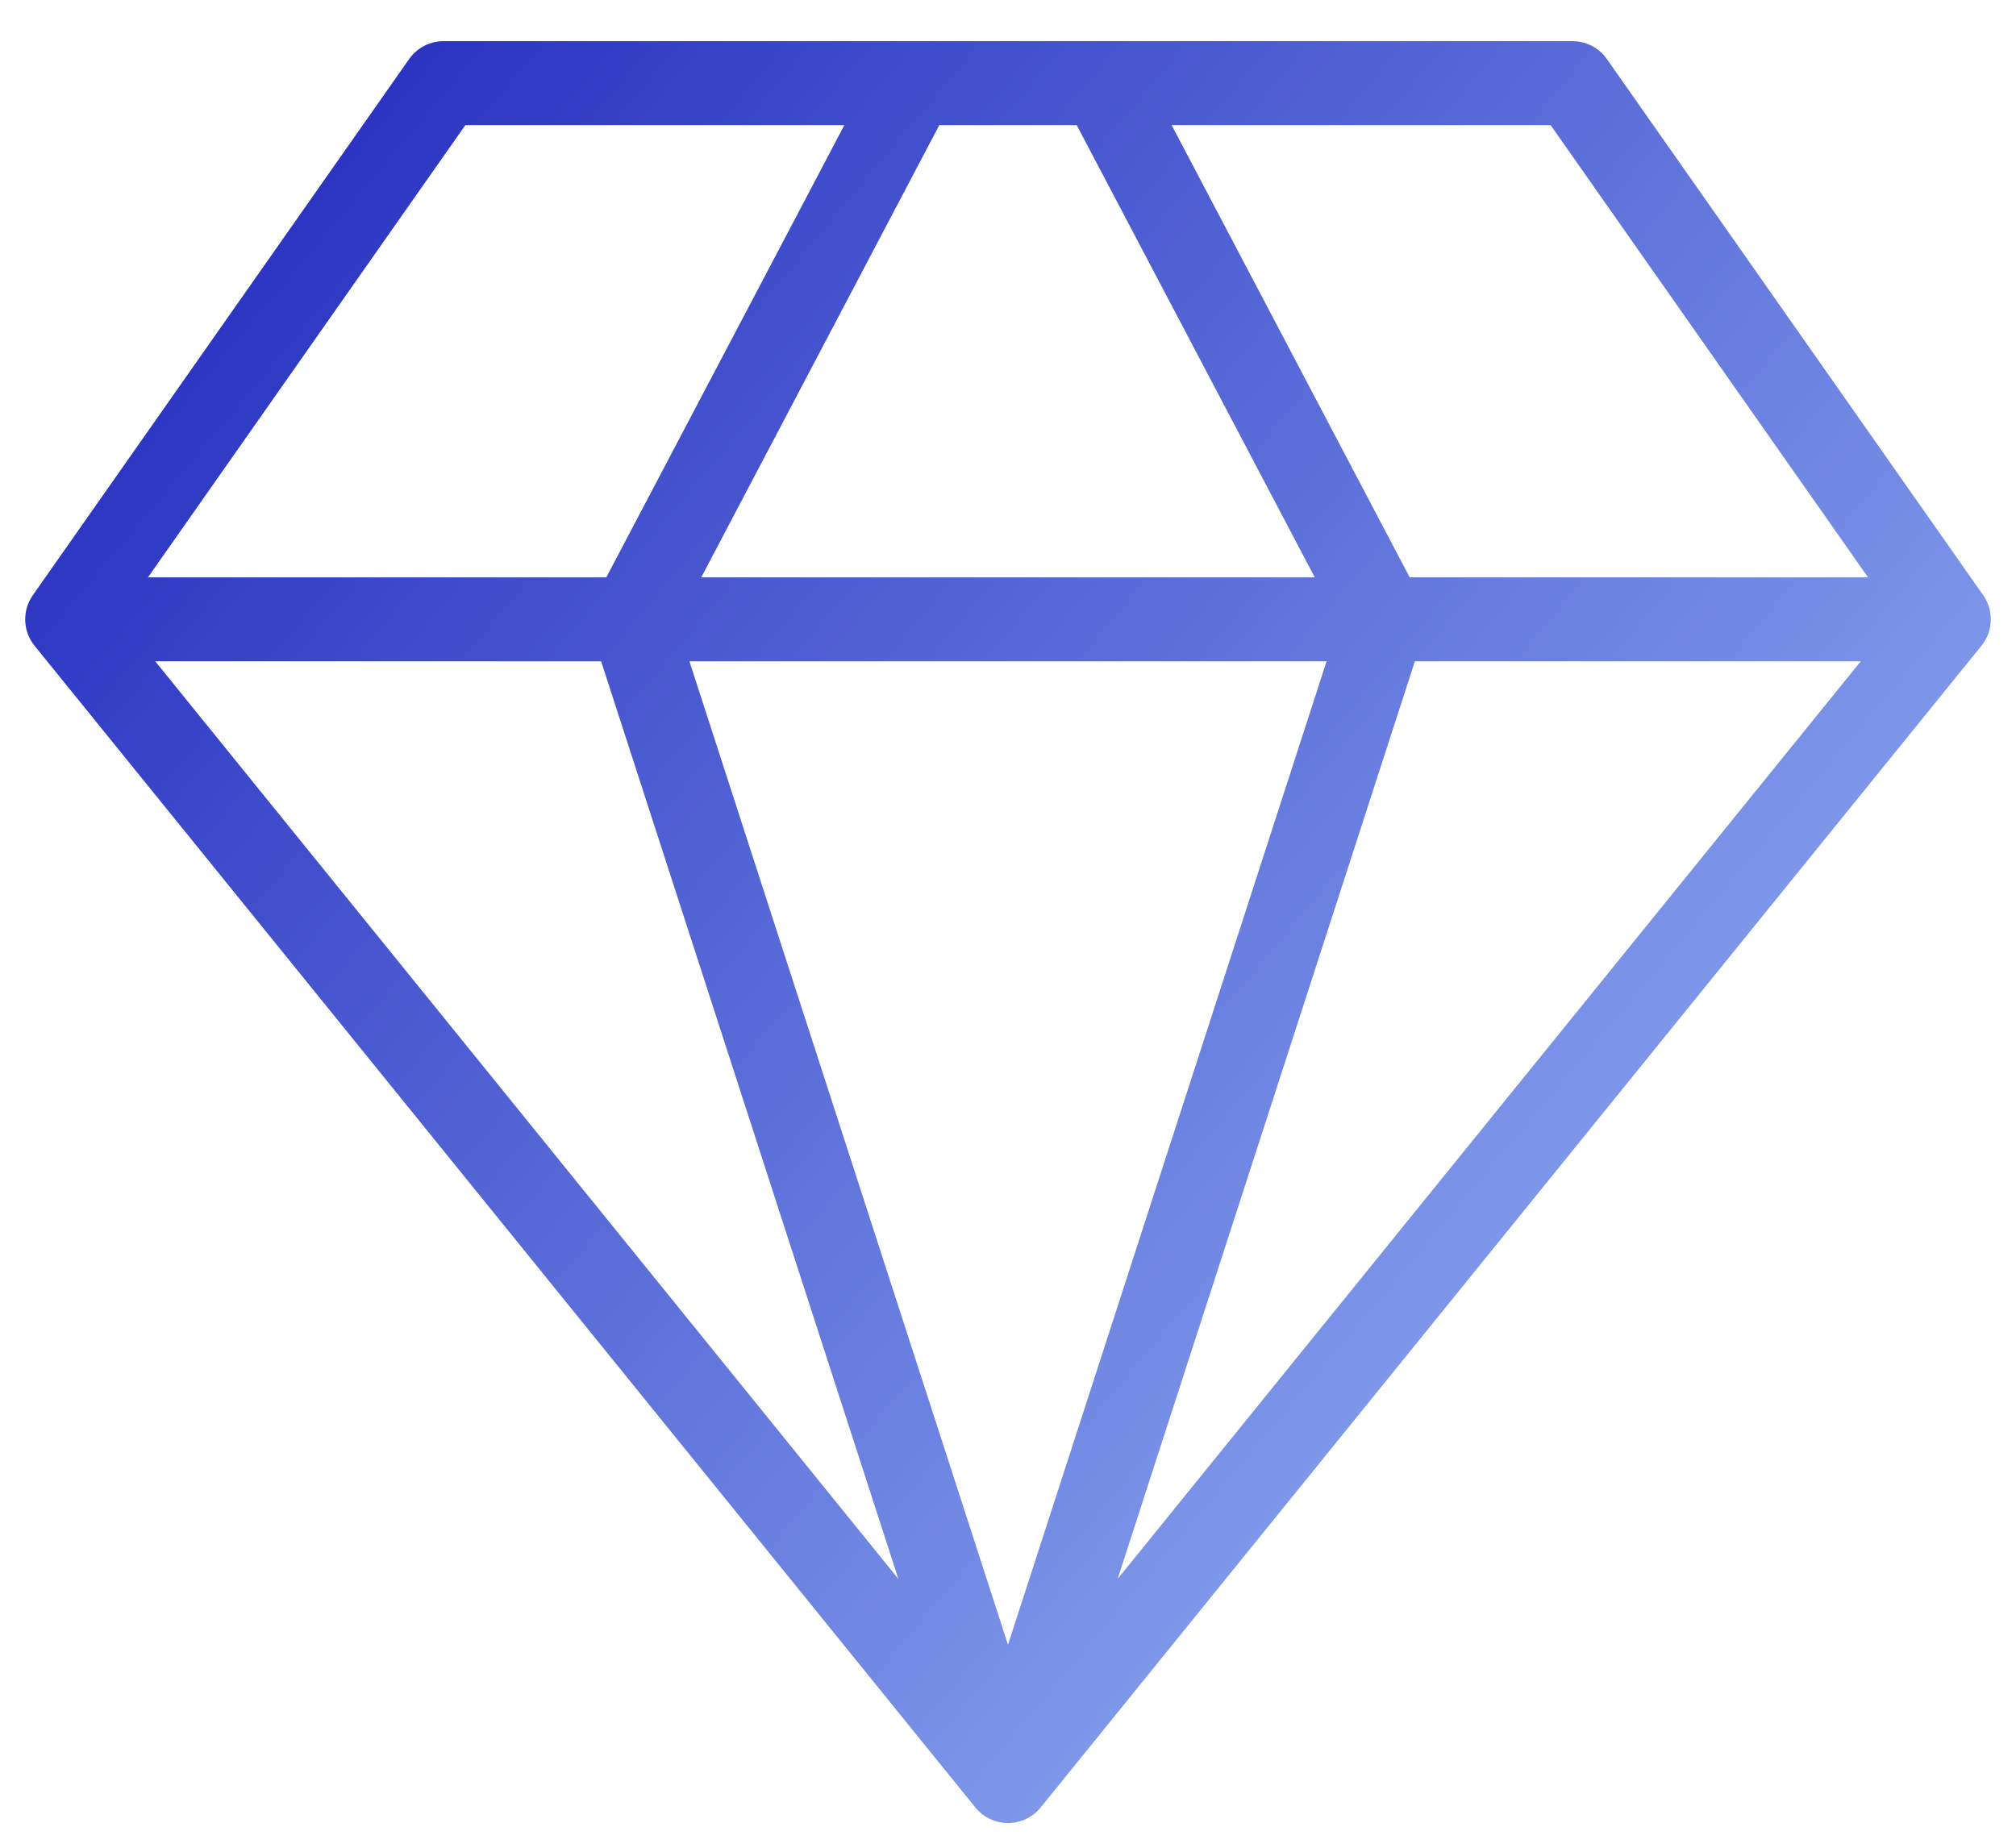 <svg width="48" height="44" viewBox="0 0 48 44" fill="none" xmlns="http://www.w3.org/2000/svg">
<path d="M46.4 14.748L37.44 1.98H10.56L1.6 14.748M46.4 14.748L24 42.412M46.4 14.748H1.6M24 42.412L1.6 14.748M24 42.412L32.96 14.748L26.24 1.98M24 42.412L15.04 14.748L21.76 1.98" stroke="url(#paint0_linear_3359_6375)" stroke-width="2" stroke-linecap="round" stroke-linejoin="round"/>
<defs>
<linearGradient id="paint0_linear_3359_6375" x1="8.909" y1="-3.208" x2="56.877" y2="37.121" gradientUnits="userSpaceOnUse">
<stop stop-color="#232BBE"/>
<stop offset="1" stop-color="#ABCDFF"/>
</linearGradient>
</defs>
</svg>
